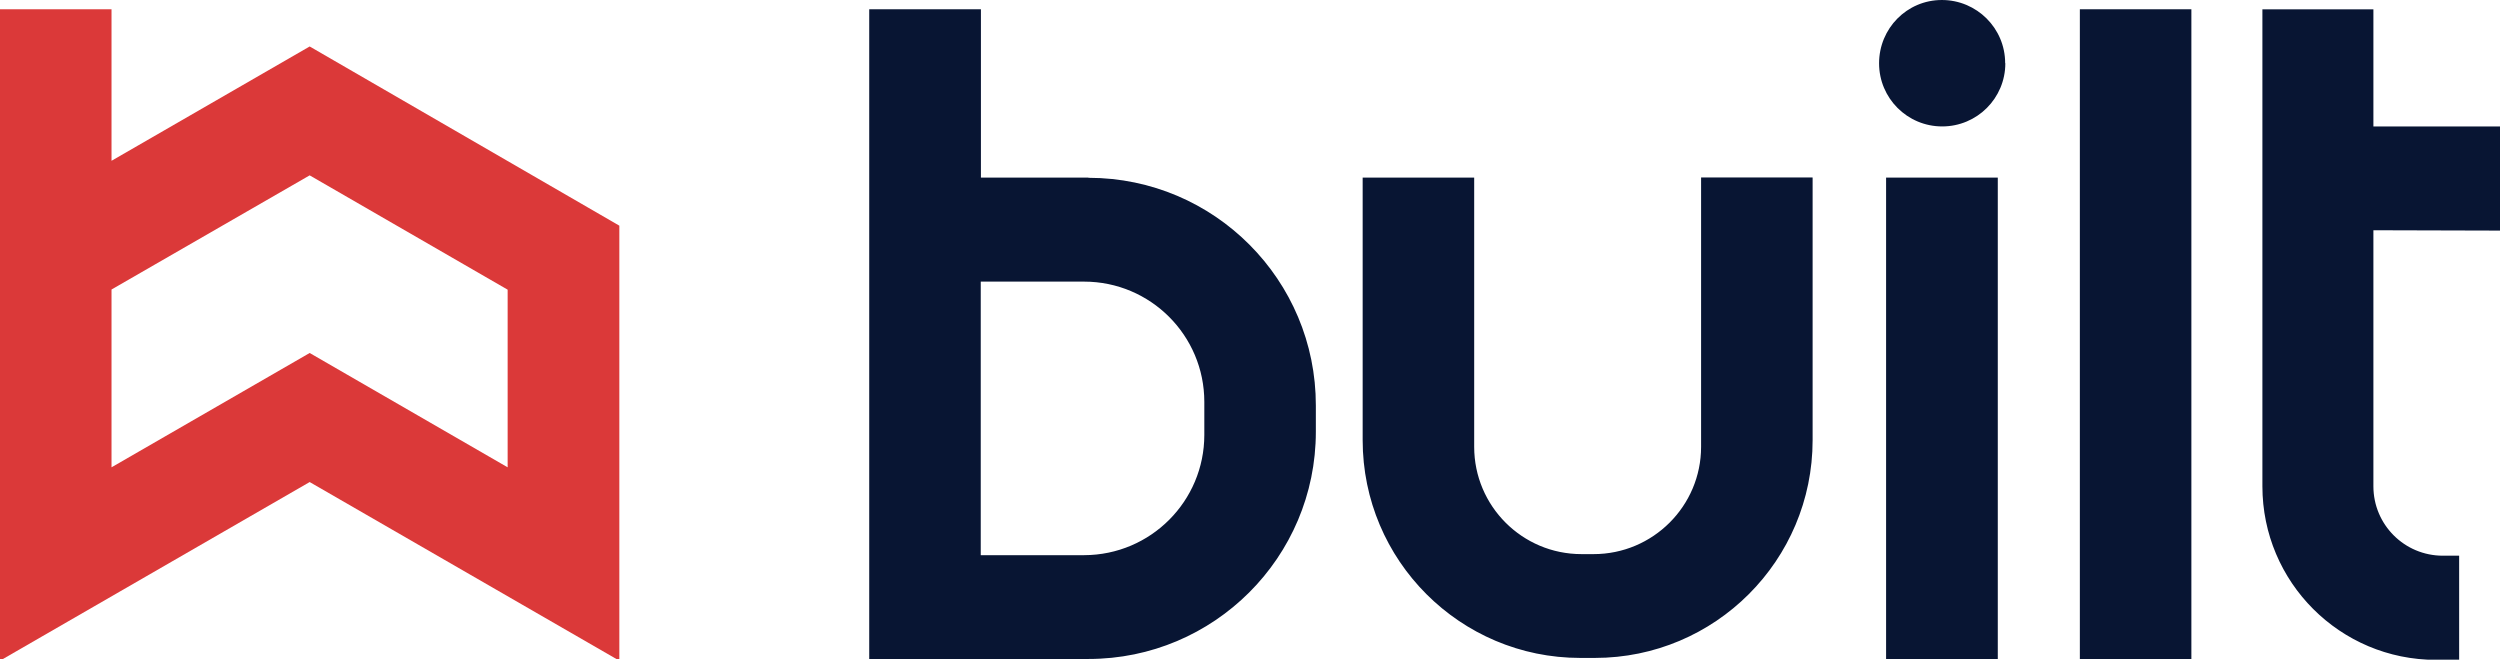 <svg viewBox="0 0 142.57 37.62" xmlns="http://www.w3.org/2000/svg"><path d="m17.66 2.65-11.3 6.52v-8.64h-6.36v37.05h.17l17.49-10.09 17.49 10.09h.17v-24.71zm11.29 24-11.29-6.52-11.3 6.52v-10.14l11.3-6.51 11.29 6.52z" fill="#db3939"/><path d="m62.07 10.13h-6.13v-9.6h-6.37v37.05h12.5c7.16 0 12.97-5.8 12.97-12.96v-1.49c.01-7.16-5.79-12.98-12.95-12.99h-.02zm6.61 14.67c0 3.78-3.06 6.85-6.85 6.86h-5.9v-15.6h5.89c3.79 0 6.86 3.07 6.86 6.86v1.89zm34.69-14.67v14.97c0 6.86-5.56 12.42-12.42 12.42h-.83c-6.85 0-12.41-5.56-12.41-12.42v-14.97h6.36v15.35c0 3.38 2.74 6.12 6.12 6.12h.69c3.38 0 6.13-2.74 6.13-6.12v-15.36h6.35zm21.6 27.45h-6.36v-37.05h6.36zm-11.04 0h-6.37v-27.45h6.37zm.43-33.97c0 1.99-1.61 3.6-3.6 3.6s-3.6-1.61-3.6-3.6 1.59-3.61 3.58-3.61 3.61 1.61 3.61 3.6zm20.99 9.53v14.59c0 2.19 1.77 3.96 3.96 3.96h.93v5.94h-1.32c-5.47 0-9.9-4.43-9.9-9.9v-27.2h6.33v6.68h7.23v5.94l-7.23-.02z" fill="#081533"/></svg>